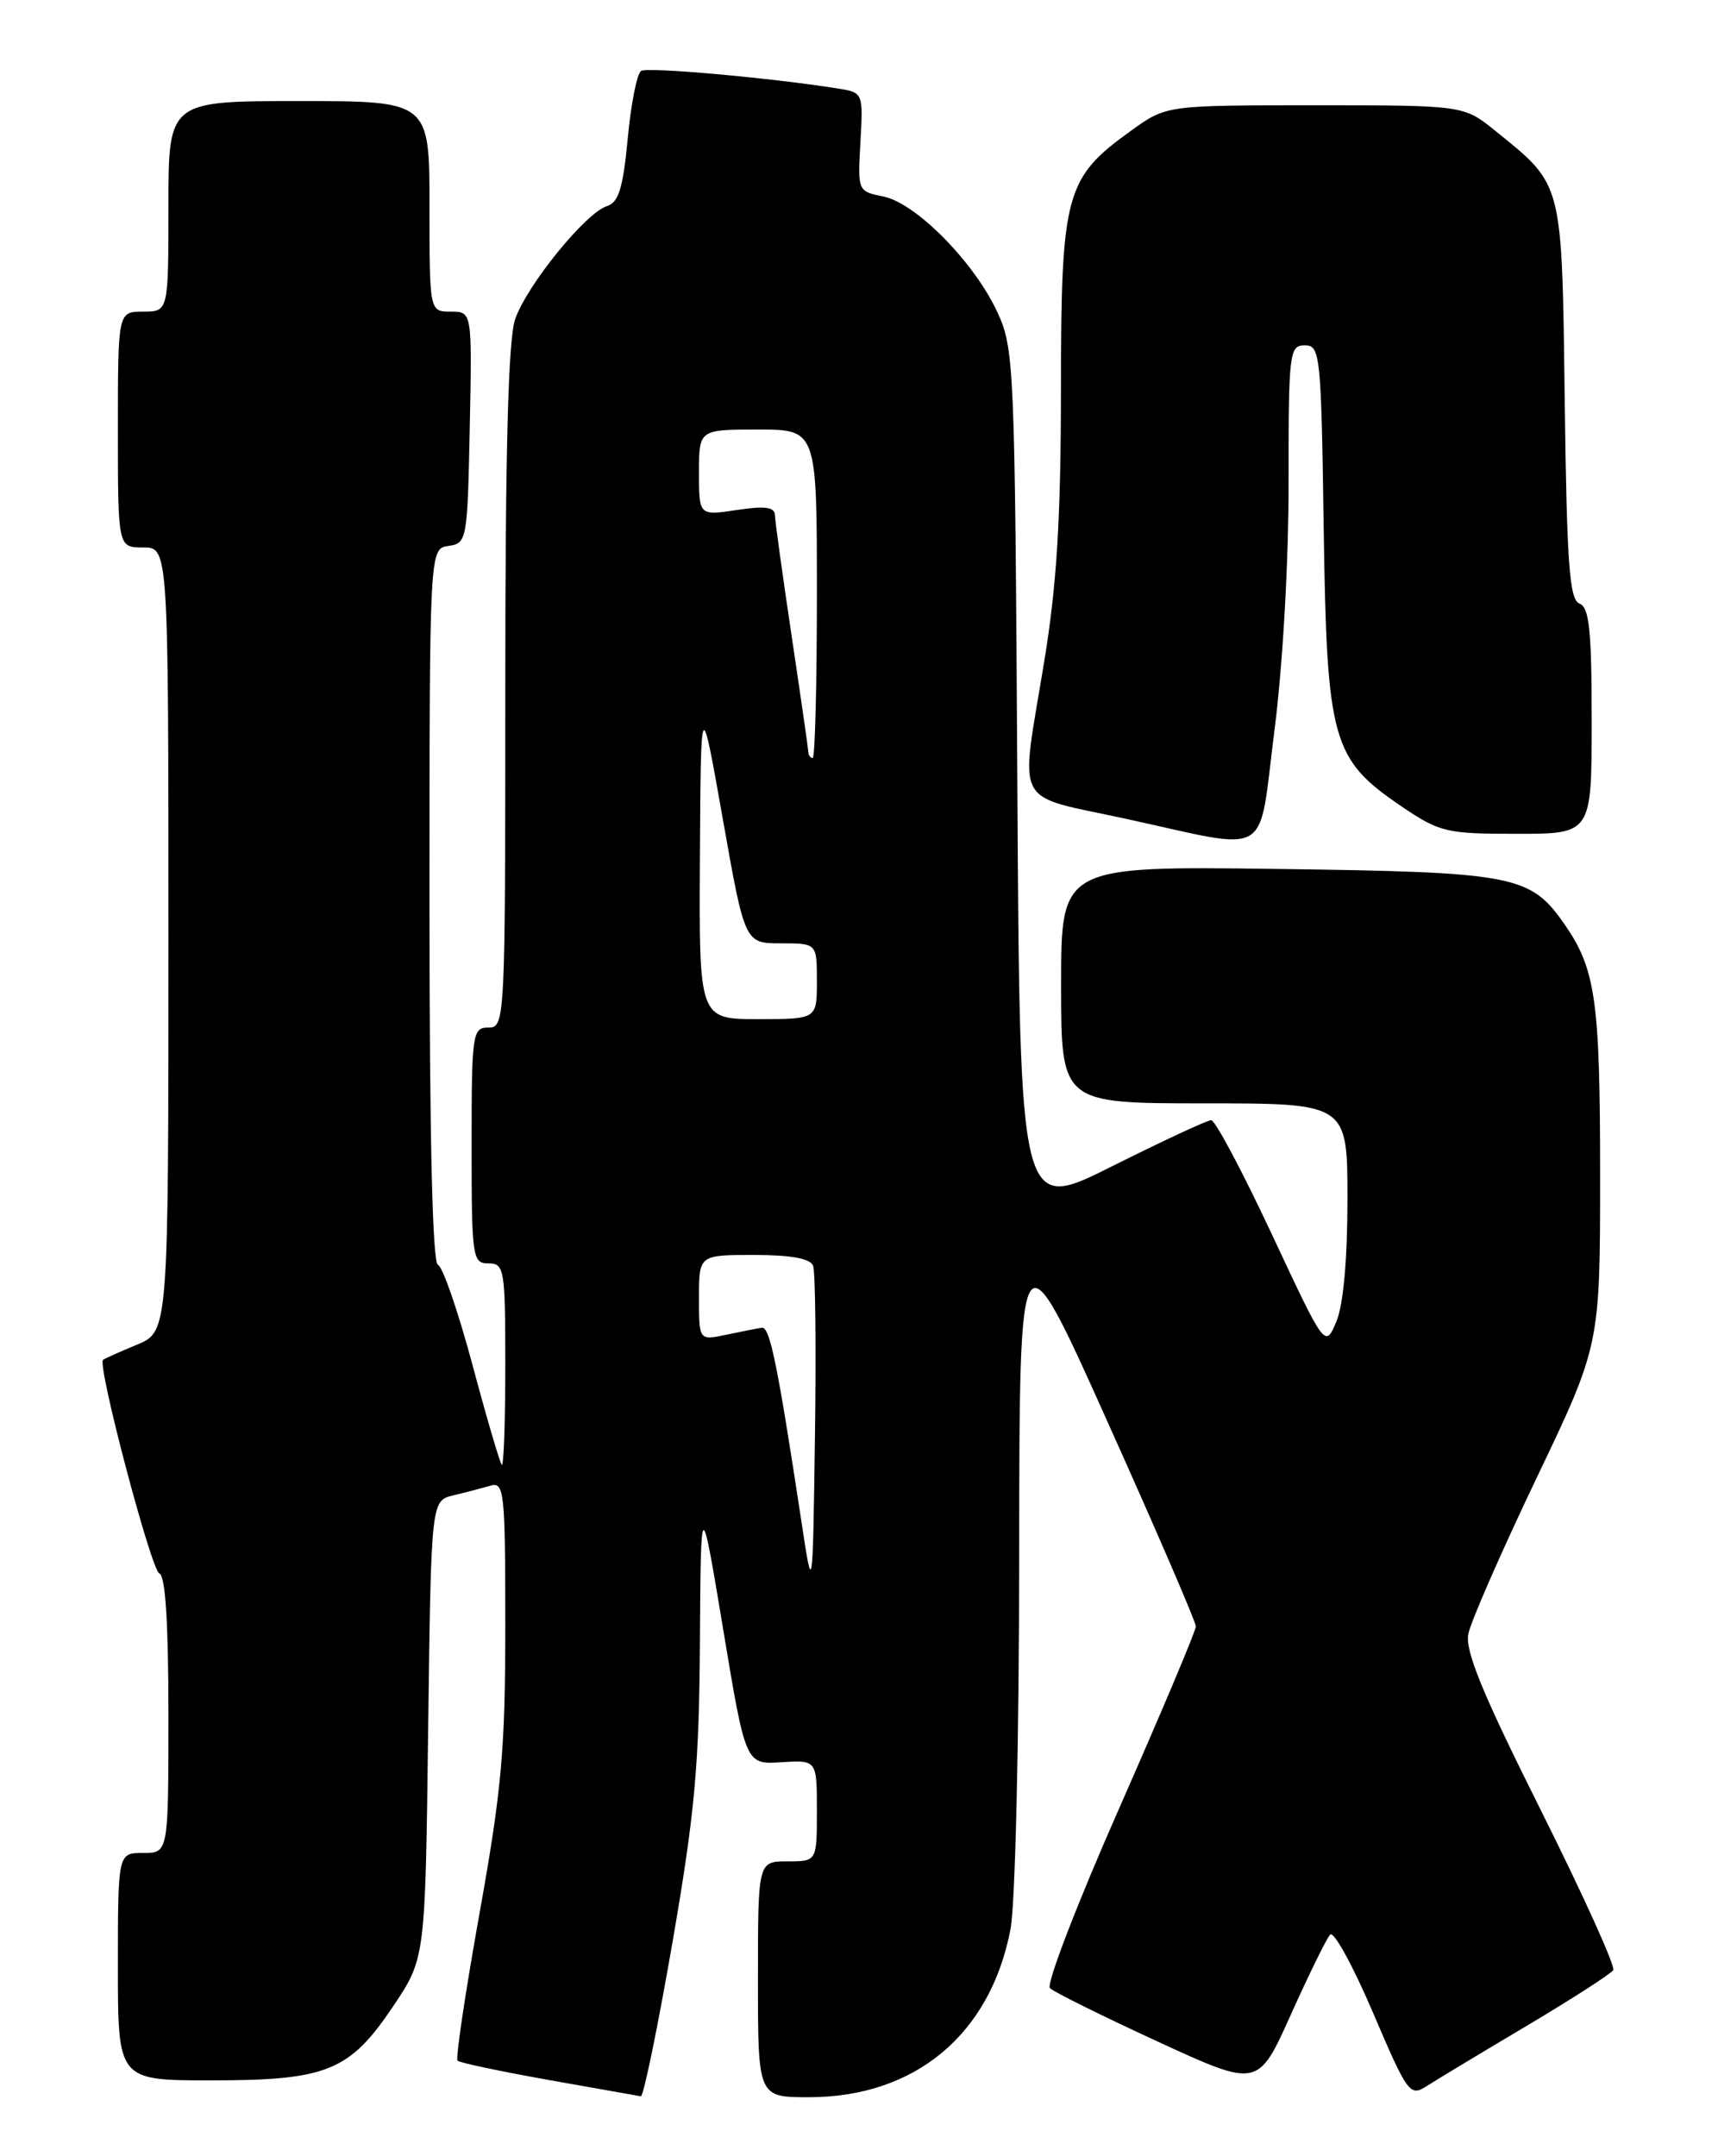 <?xml version="1.0" encoding="UTF-8" standalone="no"?>
<!DOCTYPE svg PUBLIC "-//W3C//DTD SVG 1.1//EN" "http://www.w3.org/Graphics/SVG/1.1/DTD/svg11.dtd" >
<svg xmlns="http://www.w3.org/2000/svg" xmlns:xlink="http://www.w3.org/1999/xlink" version="1.1" viewBox="0 0 204 256">
 <g >
 <path fill="currentColor"
d=" M 79.84 230.68 C 82.51 215.23 83.02 209.64 83.11 194.93 C 83.22 177.50 83.22 177.50 85.88 193.50 C 88.54 209.50 88.54 209.50 92.77 209.23 C 97.00 208.96 97.00 208.96 97.00 214.98 C 97.00 221.00 97.00 221.00 93.50 221.00 C 90.00 221.00 90.00 221.00 90.00 235.00 C 90.00 249.00 90.00 249.00 96.06 249.00 C 108.67 249.00 117.62 241.53 119.99 229.04 C 120.56 226.06 121.01 206.58 121.02 184.61 C 121.05 145.50 121.05 145.50 131.52 168.83 C 137.29 181.66 142.00 192.58 142.00 193.10 C 142.00 193.62 137.91 203.31 132.92 214.64 C 127.92 225.96 124.21 235.60 124.67 236.05 C 125.12 236.50 130.87 239.35 137.44 242.38 C 149.38 247.88 149.38 247.88 153.28 239.19 C 155.43 234.41 157.53 230.13 157.95 229.69 C 158.38 229.24 160.66 233.41 163.03 238.95 C 167.14 248.58 167.42 248.96 169.41 247.68 C 170.56 246.94 175.90 243.72 181.28 240.53 C 186.65 237.33 191.28 234.36 191.56 233.91 C 191.83 233.46 187.95 224.90 182.94 214.88 C 176.06 201.13 173.95 196.01 174.35 194.00 C 174.64 192.54 178.28 184.22 182.44 175.52 C 190.00 159.71 190.00 159.71 190.00 139.50 C 190.00 118.78 189.47 115.05 185.77 109.73 C 181.70 103.90 179.90 103.55 151.75 103.17 C 126.00 102.83 126.00 102.83 126.00 116.91 C 126.00 131.00 126.00 131.00 143.00 131.00 C 160.00 131.00 160.00 131.00 160.00 142.39 C 160.00 149.58 159.51 154.93 158.68 156.92 C 157.35 160.07 157.35 160.07 151.02 146.54 C 147.53 139.09 144.30 133.00 143.82 133.00 C 143.35 133.00 138.05 135.47 132.03 138.48 C 121.10 143.97 121.10 143.97 120.80 92.73 C 120.51 43.12 120.43 41.36 118.40 37.00 C 115.64 31.08 108.74 24.10 104.89 23.33 C 101.85 22.72 101.84 22.69 102.17 16.86 C 102.50 11.02 102.48 10.99 99.50 10.51 C 91.51 9.24 76.92 7.93 76.13 8.42 C 75.64 8.72 74.92 12.33 74.54 16.44 C 73.98 22.35 73.46 24.04 72.05 24.48 C 69.52 25.29 62.56 33.87 61.17 37.90 C 60.35 40.28 60.00 53.41 60.00 81.65 C 60.00 121.33 59.97 122.00 58.00 122.00 C 56.10 122.00 56.00 122.67 56.00 136.00 C 56.00 149.33 56.10 150.00 58.00 150.00 C 59.89 150.00 60.00 150.67 60.00 162.17 C 60.00 168.86 59.81 174.15 59.58 173.92 C 59.36 173.69 57.78 168.33 56.09 162.00 C 54.39 155.68 52.56 150.35 52.00 150.17 C 51.35 149.95 51.00 134.93 51.00 107.49 C 51.00 65.14 51.00 65.14 53.25 64.82 C 55.44 64.51 55.51 64.15 55.78 50.75 C 56.06 37.00 56.06 37.00 53.53 37.00 C 51.00 37.00 51.00 37.00 51.00 24.50 C 51.00 12.00 51.00 12.00 35.50 12.00 C 20.00 12.00 20.00 12.00 20.00 24.50 C 20.00 37.00 20.00 37.00 17.00 37.00 C 14.00 37.00 14.00 37.00 14.00 51.00 C 14.00 65.00 14.00 65.00 17.00 65.00 C 20.00 65.00 20.00 65.00 20.00 111.55 C 20.00 158.10 20.00 158.10 16.25 159.66 C 14.19 160.51 12.38 161.32 12.23 161.46 C 11.53 162.10 17.97 186.49 18.92 186.81 C 19.64 187.05 20.00 192.69 20.00 203.58 C 20.00 220.00 20.00 220.00 17.00 220.00 C 14.00 220.00 14.00 220.00 14.00 233.50 C 14.00 247.00 14.00 247.00 25.10 247.00 C 38.85 247.00 41.53 245.90 46.72 238.15 C 50.50 232.50 50.50 232.50 50.84 205.33 C 51.19 178.17 51.19 178.17 53.84 177.54 C 55.30 177.19 57.29 176.67 58.25 176.39 C 59.87 175.90 60.00 177.15 60.00 192.99 C 60.00 207.70 59.57 212.51 56.94 227.16 C 55.26 236.54 54.08 244.42 54.33 244.66 C 54.57 244.91 59.44 245.93 65.14 246.95 C 70.84 247.96 75.76 248.83 76.09 248.89 C 76.41 248.95 78.09 240.76 79.84 230.68 Z  M 151.33 86.75 C 152.32 79.00 153.02 66.75 153.01 57.25 C 153.00 41.86 153.10 41.00 154.93 41.00 C 156.77 41.00 156.88 42.04 157.18 62.75 C 157.55 88.00 158.15 90.13 166.43 95.75 C 170.95 98.81 171.74 99.00 180.11 99.00 C 189.00 99.00 189.00 99.00 189.00 85.61 C 189.00 74.84 188.72 72.11 187.55 71.66 C 186.36 71.20 186.05 67.00 185.80 47.62 C 185.46 21.38 185.64 22.07 177.59 15.56 C 173.81 12.50 173.81 12.50 156.16 12.50 C 138.50 12.50 138.50 12.50 134.33 15.50 C 126.49 21.13 126.00 22.93 125.98 46.14 C 125.97 61.56 125.49 69.41 124.00 78.50 C 121.11 96.19 120.10 94.25 133.75 97.23 C 151.27 101.04 149.35 102.19 151.33 86.75 Z  M 95.14 180.50 C 92.33 161.98 91.41 157.50 90.47 157.64 C 89.94 157.72 88.04 158.09 86.25 158.47 C 83.00 159.16 83.00 159.16 83.00 154.08 C 83.00 149.00 83.00 149.00 89.53 149.00 C 93.92 149.00 96.22 149.42 96.55 150.28 C 96.82 150.99 96.92 160.10 96.77 170.53 C 96.50 189.50 96.50 189.50 95.14 180.50 Z  M 83.11 101.75 C 83.22 82.50 83.22 82.50 85.83 97.25 C 88.44 112.00 88.44 112.00 92.72 112.00 C 97.00 112.00 97.00 112.00 97.00 116.50 C 97.00 121.00 97.00 121.00 90.00 121.00 C 83.00 121.00 83.00 121.00 83.11 101.75 Z  M 95.98 89.25 C 95.96 88.84 95.07 82.65 94.00 75.50 C 92.93 68.35 92.04 61.91 92.02 61.19 C 92.01 60.20 90.88 60.04 87.50 60.55 C 83.00 61.23 83.00 61.23 83.00 56.11 C 83.00 51.00 83.00 51.00 90.00 51.00 C 97.00 51.00 97.00 51.00 97.00 70.50 C 97.00 81.22 96.78 90.00 96.50 90.00 C 96.22 90.00 95.99 89.66 95.98 89.25 Z "/>
</g>
</svg>